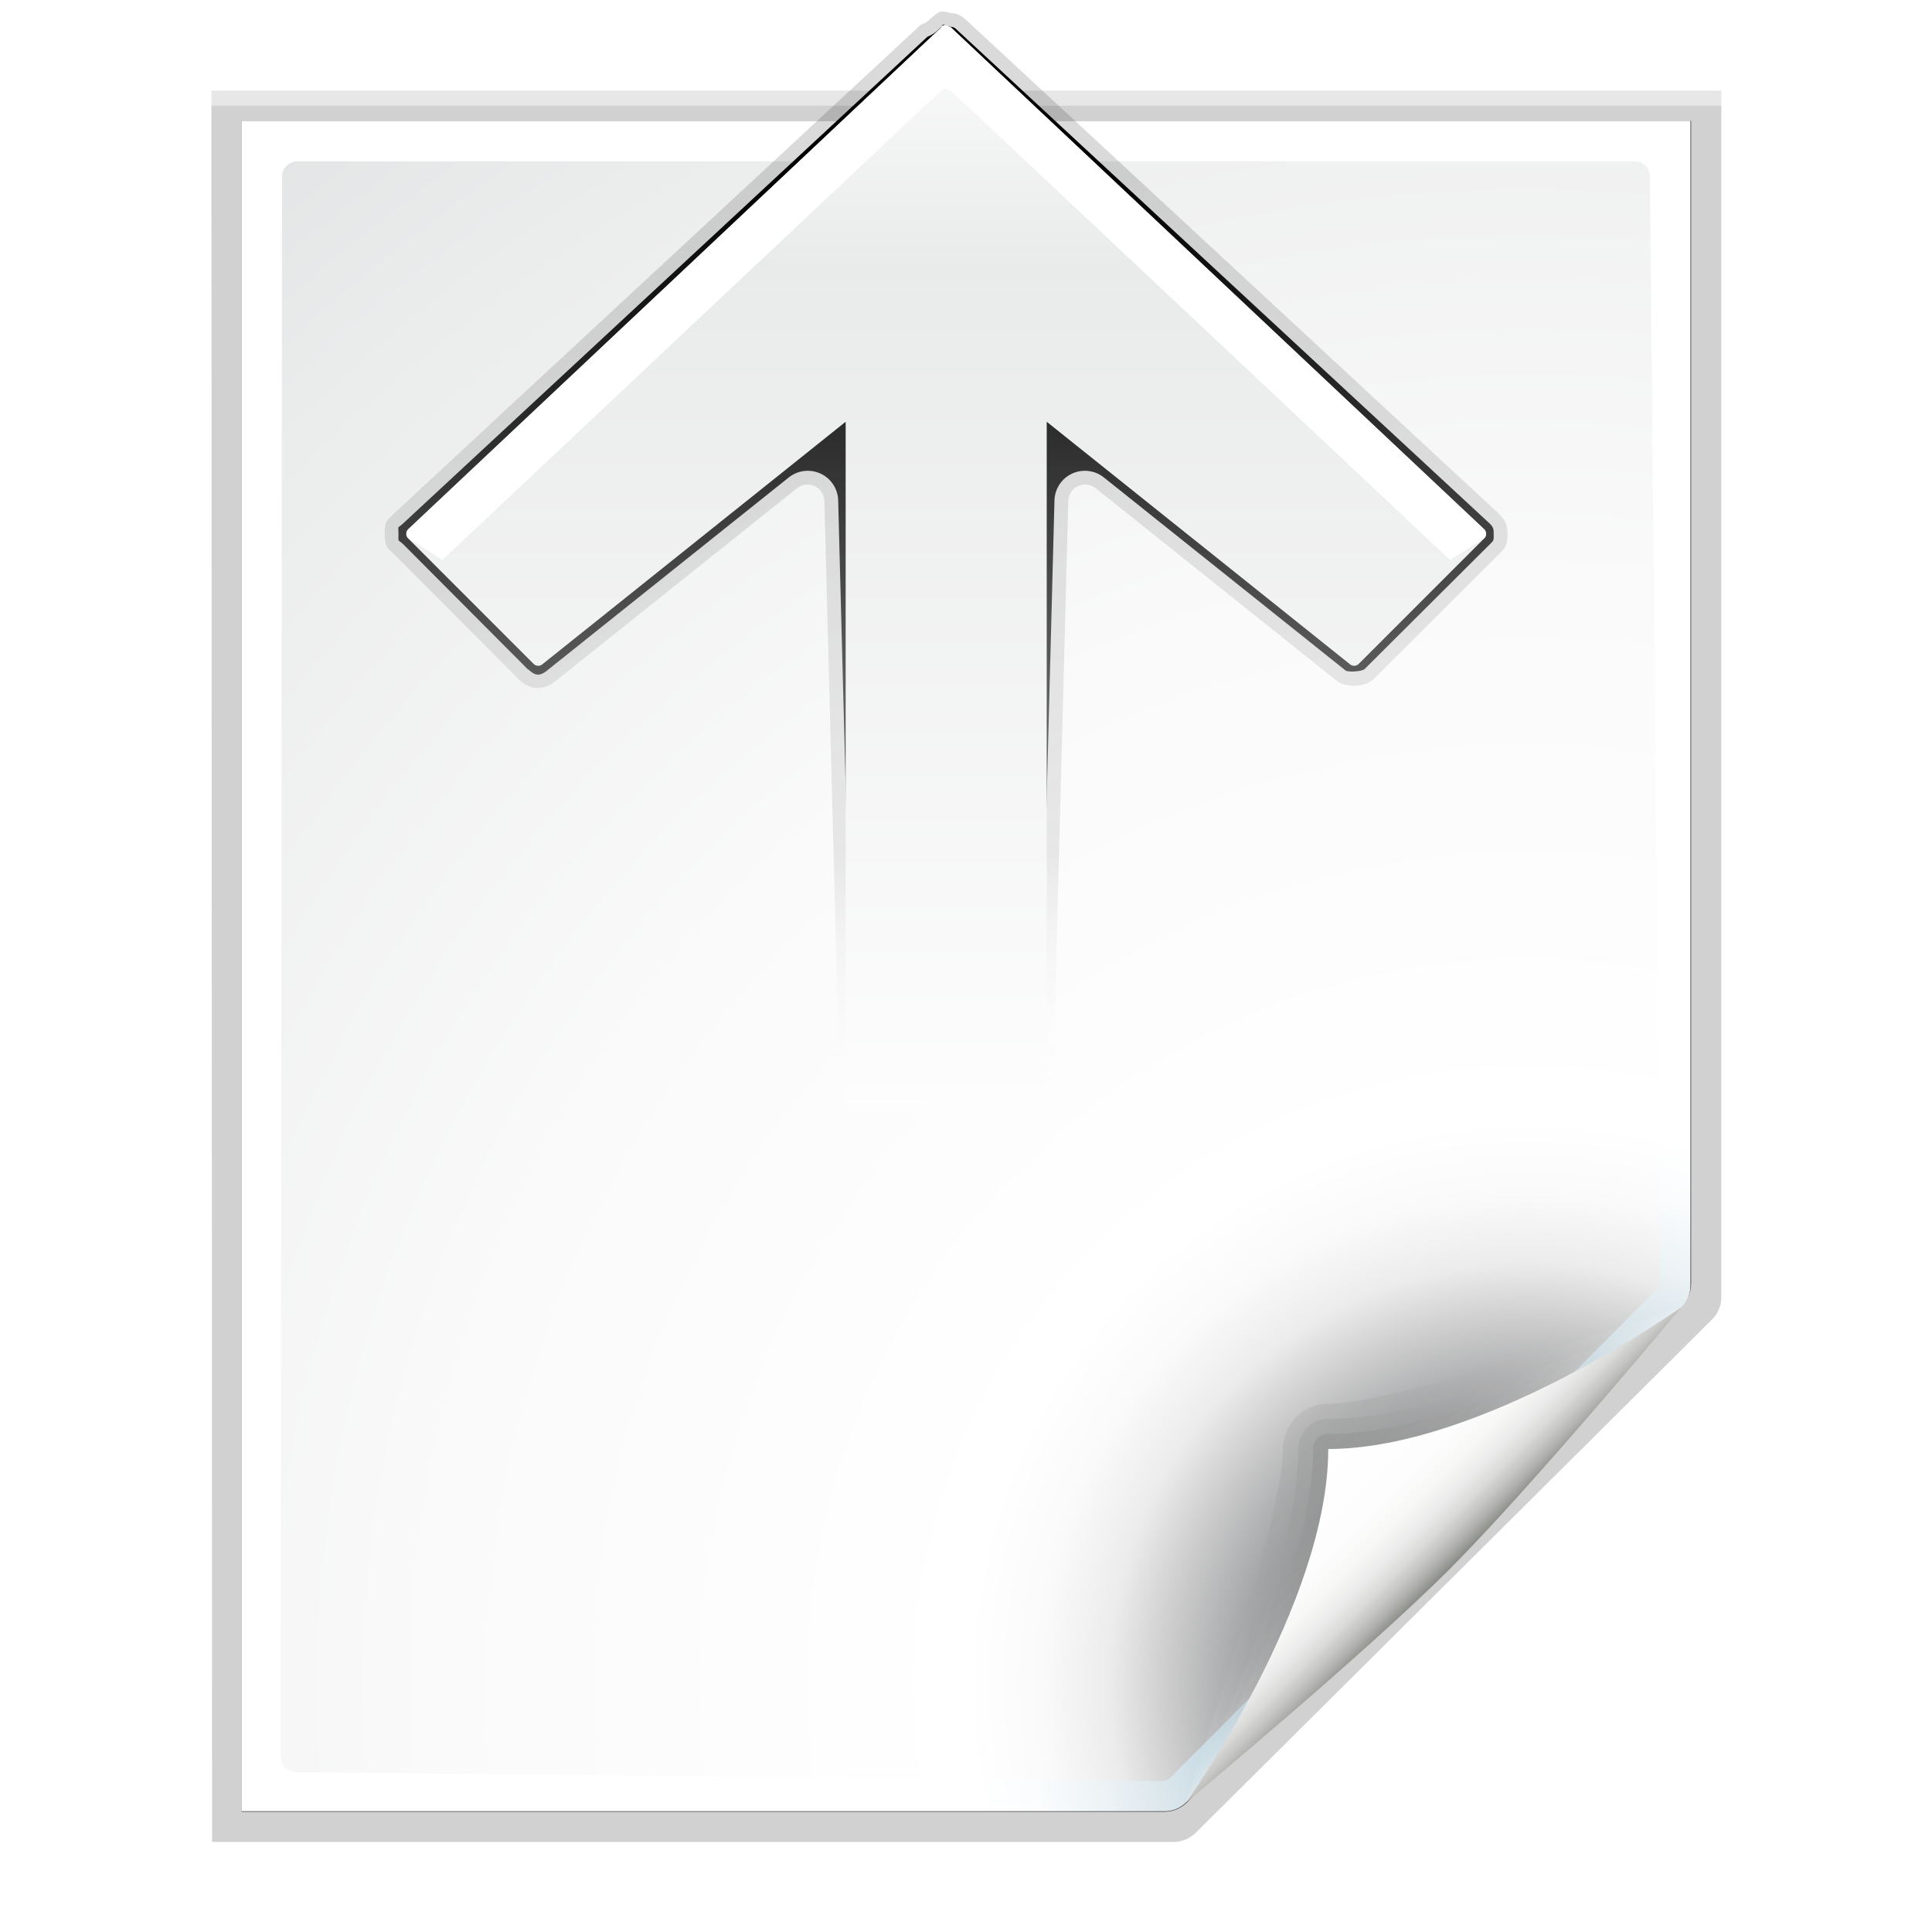 <?xml version="1.0" encoding="UTF-8" standalone="no"?>
<!-- Generator: Adobe Illustrator 12.0.0, SVG Export Plug-In . SVG Version: 6.00 Build 51448)  -->

<svg
   xmlns:ns="http://ns.adobe.com/SaveForWeb/1.0/"
   xmlns:dc="http://purl.org/dc/elements/1.1/"
   xmlns:cc="http://creativecommons.org/ns#"
   xmlns:rdf="http://www.w3.org/1999/02/22-rdf-syntax-ns#"
   xmlns:svg="http://www.w3.org/2000/svg"
   xmlns="http://www.w3.org/2000/svg"
   xmlns:xlink="http://www.w3.org/1999/xlink"
   xmlns:sodipodi="http://sodipodi.sourceforge.net/DTD/sodipodi-0.dtd"
   xmlns:inkscape="http://www.inkscape.org/namespaces/inkscape"
   version="1.1"
   id="Layer_1"
   width="128"
   height="128"
   viewBox="0 0 128 128"
   overflow="visible"
   enable-background="new 0 0 128 128"
   xml:space="preserve"
   sodipodi:version="0.32"
   inkscape:version="0.48.1 r9760"
   sodipodi:docname="archive-extract.svgz"
   inkscape:output_extension="org.inkscape.output.svgz.inkscape"
   inkscape:export-filename="/home/pinheiro/pics/oxygen/scalable/actions/archive-extract.png"
   inkscape:export-xdpi="270"
   inkscape:export-ydpi="270"><defs
   id="defs105"><linearGradient
     id="linearGradient3757"><stop
       style="stop-color:#000000;stop-opacity:1;"
       offset="0"
       id="stop3759" /><stop
       id="stop3761"
       offset="0"
       style="stop-color:#000000;stop-opacity:1;" /><stop
       id="stop3763"
       offset="0.57"
       style="stop-color:#000000;stop-opacity:0.588;" /><stop
       style="stop-color:#3b3b3b;stop-opacity:0.72;"
       offset="0.742"
       id="stop3765" /><stop
       style="stop-color:white;stop-opacity:0;"
       offset="1"
       id="stop3767" /></linearGradient><linearGradient
     id="linearGradient3716"><stop
       style="stop-color:#fefefe;stop-opacity:1"
       offset="0"
       id="stop3718" /><stop
       id="stop3732"
       offset="0.239"
       style="stop-color:#e9eaea;stop-opacity:1" /><stop
       style="stop-color:#fdfdfd;stop-opacity:1"
       offset="1"
       id="stop3720" /></linearGradient><linearGradient
     id="linearGradient2880"><stop
       id="stop2882"
       offset="0"
       style="stop-color:#000000;stop-opacity:1;" /><stop
       style="stop-color:#000000;stop-opacity:1;"
       offset="0"
       id="stop2884" /><stop
       style="stop-color:#000000;stop-opacity:0.588;"
       offset="0.57"
       id="stop2886" /><stop
       id="stop2888"
       offset="0.828"
       style="stop-color:#3b3b3b;stop-opacity:0.72;" /><stop
       id="stop2890"
       offset="1"
       style="stop-color:white;stop-opacity:0;" /></linearGradient><linearGradient
     inkscape:collect="always"
     xlink:href="#XMLID_9_"
     id="linearGradient2291"
     gradientUnits="userSpaceOnUse"
     x1="94.344"
     y1="102.345"
     x2="86.536"
     y2="94.537" /><linearGradient
     inkscape:collect="always"
     xlink:href="#XMLID_10_"
     id="linearGradient2293"
     gradientUnits="userSpaceOnUse"
     x1="95"
     y1="103"
     x2="86.587"
     y2="94.587" /><linearGradient
     inkscape:collect="always"
     xlink:href="#XMLID_11_"
     id="linearGradient2295"
     gradientUnits="userSpaceOnUse"
     x1="95"
     y1="103"
     x2="87.293"
     y2="95.293" /><linearGradient
     inkscape:collect="always"
     xlink:href="#XMLID_12_"
     id="linearGradient2297"
     gradientUnits="userSpaceOnUse"
     x1="96"
     y1="104"
     x2="88"
     y2="96" /><radialGradient
     inkscape:collect="always"
     xlink:href="#XMLID_7_"
     id="radialGradient2275"
     gradientUnits="userSpaceOnUse"
     gradientTransform="translate(2.4e-6,0)"
     cx="102"
     cy="112.305"
     r="139.559" /><filter
     inkscape:collect="always"
     id="filter3241"><feGaussianBlur
       inkscape:collect="always"
       stdDeviation="1.039"
       id="feGaussianBlur3243" /></filter><filter
     inkscape:collect="always"
     id="filter3772"><feGaussianBlur
       inkscape:collect="always"
       stdDeviation="0.501"
       id="feGaussianBlur3774" /></filter><radialGradient
     inkscape:collect="always"
     xlink:href="#XMLID_8_"
     id="radialGradient2875"
     gradientUnits="userSpaceOnUse"
     gradientTransform="matrix(0.979,0,0,0.982,1.362,1.164)"
     cx="102"
     cy="112.305"
     r="139.559" /><filter
     inkscape:collect="always"
     id="filter3710"><feGaussianBlur
       inkscape:collect="always"
       stdDeviation="1.376"
       id="feGaussianBlur3712" /></filter><linearGradient
     inkscape:collect="always"
     xlink:href="#linearGradient3716"
     id="linearGradient3722"
     x1="63.998"
     y1="2.013"
     x2="63.998"
     y2="74.721"
     gradientUnits="userSpaceOnUse"
     gradientTransform="matrix(1.01,0,0,1.01,-1.344,-2.033)" /><linearGradient
     inkscape:collect="always"
     xlink:href="#linearGradient2880"
     id="linearGradient3730"
     gradientUnits="userSpaceOnUse"
     gradientTransform="matrix(0,-1.029,1.029,0,11.938,80.225)"
     x1="64.13"
     y1="56.231"
     x2="5.126"
     y2="56.231" /><linearGradient
     inkscape:collect="always"
     xlink:href="#linearGradient3757"
     id="linearGradient3755"
     gradientUnits="userSpaceOnUse"
     gradientTransform="matrix(0,-1.029,1.029,0,11.938,80.225)"
     x1="64.13"
     y1="56.231"
     x2="5.126"
     y2="56.231" /><linearGradient
     inkscape:collect="always"
     xlink:href="#linearGradient3757"
     id="linearGradient3771"
     gradientUnits="userSpaceOnUse"
     gradientTransform="matrix(0,-1.029,1.029,0,11.938,80.225)"
     x1="64.13"
     y1="56.231"
     x2="5.126"
     y2="56.231" /><filter
     inkscape:collect="always"
     id="filter3797"><feGaussianBlur
       inkscape:collect="always"
       stdDeviation="0.89"
       id="feGaussianBlur3799" /></filter><filter
     inkscape:collect="always"
     id="filter3827"><feGaussianBlur
       inkscape:collect="always"
       stdDeviation="1.8"
       id="feGaussianBlur3829" /></filter><linearGradient
     inkscape:collect="always"
     xlink:href="#linearGradient3757"
     id="linearGradient3831"
     gradientUnits="userSpaceOnUse"
     gradientTransform="matrix(0,-1.029,1.029,0,11.938,80.225)"
     x1="64.13"
     y1="56.231"
     x2="5.126"
     y2="56.231" /></defs><sodipodi:namedview
   inkscape:window-height="687"
   inkscape:window-width="1022"
   inkscape:pageshadow="2"
   inkscape:pageopacity="0.0"
   guidetolerance="10.0"
   gridtolerance="10.0"
   objecttolerance="10.0"
   borderopacity="1.0"
   bordercolor="#666666"
   pagecolor="#ffffff"
   id="base"
   inkscape:zoom="2.5522135"
   inkscape:cx="75.423033"
   inkscape:cy="69.245837"
   inkscape:window-x="406"
   inkscape:window-y="244"
   inkscape:current-layer="Layer_1"
   showgrid="true"
   showguides="true"
   inkscape:guide-bbox="true"
   inkscape:window-maximized="0"><inkscape:grid
     id="GridFromPre046Settings"
     type="xygrid"
     originx="0px"
     originy="0px"
     spacingx="2.667px"
     spacingy="2.667px"
     color="#0000ff"
     empcolor="#0000ff"
     opacity="0.2"
     empopacity="0.4"
     empspacing="4"
     enabled="true"
     visible="true" /></sodipodi:namedview>

<radialGradient
   id="XMLID_7_"
   cx="102"
   cy="112.305"
   r="139.559"
   gradientUnits="userSpaceOnUse">
	<stop
   offset="0"
   style="stop-color:#00537D"
   id="stop16" />
	<stop
   offset="0.015"
   style="stop-color:#186389"
   id="stop18" />
	<stop
   offset="0.056"
   style="stop-color:#558CA8"
   id="stop20" />
	<stop
   offset="0.096"
   style="stop-color:#89AFC3"
   id="stop22" />
	<stop
   offset="0.136"
   style="stop-color:#B3CCD8"
   id="stop24" />
	<stop
   offset="0.174"
   style="stop-color:#D4E2E9"
   id="stop26" />
	<stop
   offset="0.21"
   style="stop-color:#ECF2F5"
   id="stop28" />
	<stop
   offset="0.243"
   style="stop-color:#FAFCFD"
   id="stop30" />
	<stop
   offset="0.272"
   style="stop-color:#FFFFFF"
   id="stop32" />
</radialGradient>

<radialGradient
   id="XMLID_8_"
   cx="102"
   cy="112.305"
   r="139.559"
   gradientUnits="userSpaceOnUse">
	<stop
   offset="0"
   style="stop-color:#535557"
   id="stop37" />
	
	<stop
   offset="0.114"
   style="stop-color:#898A8C"
   id="stop41" />
	
	
	<stop
   offset="0.203"
   style="stop-color:#ECECEC"
   id="stop47" />
	<stop
   offset="0.236"
   style="stop-color:#FAFAFA"
   id="stop49" />
	<stop
   offset="0.272"
   style="stop-color:#FFFFFF"
   id="stop51" />
	<stop
   offset="0.531"
   style="stop-color:#FAFAFA"
   id="stop53" />
	<stop
   offset="0.845"
   style="stop-color:#EBECEC"
   id="stop55" />
	<stop
   offset="1"
   style="stop-color:#E1E2E3"
   id="stop57" />
</radialGradient>

<linearGradient
   id="XMLID_9_"
   gradientUnits="userSpaceOnUse"
   x1="94.344"
   y1="102.345"
   x2="86.536"
   y2="94.537">
	<stop
   offset="0"
   style="stop-color:#FFFFFF"
   id="stop62" />
	<stop
   offset="1"
   style="stop-color:#555753"
   id="stop64" />
</linearGradient>

<linearGradient
   id="XMLID_10_"
   gradientUnits="userSpaceOnUse"
   x1="95"
   y1="103"
   x2="86.587"
   y2="94.587">
	<stop
   offset="0"
   style="stop-color:#FFFFFF"
   id="stop69" />
	<stop
   offset="1"
   style="stop-color:#555753"
   id="stop71" />
</linearGradient>

<linearGradient
   id="XMLID_11_"
   gradientUnits="userSpaceOnUse"
   x1="95"
   y1="103"
   x2="87.293"
   y2="95.293">
	<stop
   offset="0"
   style="stop-color:#FFFFFF"
   id="stop76" />
	<stop
   offset="1"
   style="stop-color:#393B38"
   id="stop78" />
</linearGradient>

<linearGradient
   id="XMLID_12_"
   gradientUnits="userSpaceOnUse"
   x1="96"
   y1="104"
   x2="88"
   y2="96">
	<stop
   offset="0"
   style="stop-color:#888A85"
   id="stop83" />
	<stop
   offset="0.007"
   style="stop-color:#8C8E89"
   id="stop85" />
	<stop
   offset="0.067"
   style="stop-color:#ABACA9"
   id="stop87" />
	<stop
   offset="0.135"
   style="stop-color:#C5C6C4"
   id="stop89" />
	<stop
   offset="0.211"
   style="stop-color:#DBDBDA"
   id="stop91" />
	<stop
   offset="0.301"
   style="stop-color:#EBEBEB"
   id="stop93" />
	<stop
   offset="0.412"
   style="stop-color:#F7F7F6"
   id="stop95" />
	<stop
   offset="0.568"
   style="stop-color:#FDFDFD"
   id="stop97" />
	<stop
   offset="1"
   style="stop-color:#FFFFFF"
   id="stop99" />
</linearGradient>
<path
   sodipodi:nodetypes="cccccccc"
   transform="matrix(1.042,0,0,1.036,-9.958,-3.322)"
   style="opacity:0.307;fill:#000000;fill-opacity:1;filter:url(#filter3241)"
   d="M 23,9 L 23.041,121 L 84.172,121 C 84.702,121 85.211,120.789 85.586,120.414 L 118.414,87.586 C 118.789,87.211 119,86.702 119,86.172 L 119,9 L 23,9 z"
   id="path4031" /><path
   sodipodi:nodetypes="cccccccc"
   transform="matrix(1.042,0,0,1.036,-9.958,-3.322)"
   style="opacity:0.896;fill:#000000;fill-opacity:1;filter:url(#filter3772)"
   d="M 24.92,10.931 L 24.92,119.069 L 83.596,119.069 C 84.126,119.069 84.635,118.858 85.01,118.483 L 116.494,86.717 C 116.869,86.342 117.08,85.833 117.08,85.303 L 117.08,10.931 L 24.92,10.931 z"
   id="path3726" /><path
   id="path6594"
   d="M 23,9.966 L 23.041,121 L 84.172,121 C 84.702,121 85.211,120.789 85.586,120.414 L 118.414,87.586 C 118.789,87.211 119,86.702 119,86.172 L 119,9.966 L 23,9.966 z"
   style="opacity:0.307;fill:#000000;fill-opacity:1;filter:url(#filter3241)"
   transform="matrix(1.042,0,0,1.036,-9.958,-3.322)"
   sodipodi:nodetypes="cccccccc" /><path
   style="fill:url(#radialGradient2275)"
   d="M 16,8 L 16,120 L 77.172,120 C 77.702,120 78.211,119.789 78.586,119.414 L 111.414,86.586 C 111.789,86.211 112,85.702 112,85.172 L 112,8 L 16,8 z "
   id="path34"
   sodipodi:nodetypes="cccccccc" /><path
   style="fill:url(#radialGradient2875);fill-opacity:1"
   d="M 63.25 3.688 C 63.202 3.699 63.136 3.722 63.094 3.781 L 55.75 10.688 L 55.406 10.688 L 19.688 10.688 C 19.148 10.688 18.688 11.147 18.688 11.688 L 18.594 116.406 C 18.594 116.948 19.054 117.406 19.594 117.406 L 76.906 118 C 77.164 118 77.412 117.902 77.594 117.719 L 109.719 85.469 C 109.902 85.285 110 85.039 110 84.781 L 109.312 11.688 C 109.312 11.147 108.853 10.688 108.312 10.688 L 72.312 10.688 L 71.031 10.688 L 63.688 3.781 C 63.556 3.781 63.395 3.654 63.25 3.688 z "
   id="path59" /><g
   id="g1973"
   transform="translate(2.4e-6,0)"><path
     style="opacity:0.1;fill:url(#linearGradient2291)"
     id="path66"
     d="M 111.414,86.586 C 111.664,86.336 93.035,93 88,93 C 86.346,93 85,94.346 85,96 C 85,101.035 78.336,119.664 78.586,119.414 L 111.414,86.586 z " /><path
     style="opacity:0.1;fill:url(#linearGradient2293)"
     id="path73"
     d="M 111.414,86.586 C 111.789,86.211 97.444,94 88,94 C 86.897,94 86,94.897 86,96 C 86,105.444 78.211,119.789 78.586,119.414 L 111.414,86.586 z " /><path
     style="opacity:0.1;fill:url(#linearGradient2295)"
     id="path80"
     d="M 111.414,86.586 C 111.653,86.347 97.807,95 88,95 C 87.447,95 87,95.447 87,96 C 87,105.807 78.347,119.653 78.586,119.414 L 111.414,86.586 z " /><path
     style="fill:url(#linearGradient2297)"
     id="path101"
     d="M 78.586,119.414 C 78.586,119.414 90.5,109.5 96,104 C 101.5,98.5 111.414,86.586 111.414,86.586 C 111.414,86.586 98.25,96 88,96 C 88,106.25 78.586,119.414 78.586,119.414 z " /></g>

<path
   sodipodi:type="inkscape:offset"
   inkscape:radius="-1.9951481"
   inkscape:original="M 62.6875 3.21875 C 62.209361 3.3251895 61.823747 3.7277733 61.46875 4.0625 L 61.375 3.96875 L 26.40625 36.40625 C 25.944476 36.842055 25.46876 37.372515 25.46875 38.53125 C 25.46875 39.690023 25.94457 40.220514 26.40625 40.65625 L 34.5625 48.84375 C 34.572825 48.85426 34.583242 48.864675 34.59375 48.875 C 35.688109 49.933529 37.244424 50.003065 38.4375 49.09375 C 38.448008 49.083427 38.458425 49.073008 38.46875 49.0625 L 54.3125 36.40625 L 55.3125 74.59375 C 55.319633 76.084319 55.500393 77.522997 57.21875 77.53125 L 68.5625 77.53125 C 70.279853 77.523029 71.491782 76.311095 71.5 74.59375 L 72.5 36.40625 L 88.34375 49.0625 C 88.354075 49.07301 88.364492 49.083425 88.375 49.09375 C 89.446736 49.910588 91.218935 49.811821 92.1875 48.875 C 92.198008 48.864677 92.208425 48.854258 92.21875 48.84375 L 100.46875 40.625 C 101.15606 39.976349 101.31251 39.23812 101.3125 38.53125 C 101.3125 37.824378 101.09357 37.054917 100.40625 36.40625 L 65.40625 3.96875 C 64.973706 3.5572792 64.408622 3.3135174 63.8125 3.28125 C 63.537956 3.2172038 63.21617 3.1010615 62.6875 3.21875 z "
   style="opacity:1;fill:url(#linearGradient3771);fill-opacity:1;stroke:none;stroke-width:8;stroke-linejoin:round;stroke-miterlimit:4;stroke-opacity:1;filter:url(#filter3797)"
   id="path3769"
   d="M 63.125,5.156 C 63.466,5.08 63.255,5.112 62.844,5.5 C 62.663,5.673 62.451,5.811 62.219,5.906 C 62.198,5.917 62.177,5.927 62.156,5.938 L 27.75,37.875 C 27.379,38.226 27.469,37.919 27.469,38.531 C 27.469,39.144 27.41,38.868 27.781,39.219 C 27.792,39.229 27.802,39.239 27.812,39.25 L 35.969,47.438 C 35.979,47.437 35.99,47.437 36,47.438 C 36.433,47.856 36.724,47.871 37.188,47.531 C 37.198,47.521 37.208,47.51 37.219,47.5 L 53.062,34.844 C 53.653,34.366 54.464,34.265 55.154,34.583 C 55.844,34.901 56.293,35.584 56.312,36.344 L 57.312,74.531 C 57.313,74.552 57.313,74.573 57.312,74.594 C 57.315,75.135 57.377,75.383 57.406,75.531 L 68.562,75.531 C 69.346,75.528 69.496,75.377 69.5,74.594 C 69.5,74.573 69.5,74.552 69.5,74.531 L 70.5,36.344 C 70.519,35.584 70.969,34.901 71.659,34.583 C 72.348,34.265 73.159,34.366 73.75,34.844 L 89.594,47.5 C 89.756,47.624 90.603,47.57 90.781,47.438 C 90.792,47.437 90.802,47.437 90.812,47.438 L 99.062,39.219 C 99.073,39.208 99.083,39.198 99.094,39.188 C 99.341,38.954 99.313,38.944 99.312,38.531 C 99.312,38.236 99.3,38.097 99.031,37.844 L 64.062,5.438 C 64.052,5.427 64.042,5.417 64.031,5.406 C 63.942,5.322 63.841,5.288 63.719,5.281 C 63.592,5.272 63.466,5.251 63.344,5.219 C 62.885,5.112 63.214,5.136 63.125,5.156 z"
   transform="matrix(1.01,0,0,1.01,-1.344,-3.553)" /><path
   transform="matrix(1.01,0,0,1.01,-1.344,-3.553)"
   d="M 62.938,4.312 C 62.914,4.318 62.605,4.511 62.219,4.875 C 62.085,4.995 61.924,5.081 61.75,5.125 L 27.156,37.219 C 26.745,37.607 26.563,37.675 26.562,38.531 C 26.562,39.387 26.745,39.455 27.156,39.844 C 27.167,39.854 27.177,39.864 27.188,39.875 L 35.344,48.062 C 35.349,48.068 35.369,48.088 35.375,48.094 C 36.091,48.786 36.935,48.813 37.719,48.25 C 37.739,48.239 37.76,48.229 37.781,48.219 C 37.781,48.208 37.781,48.198 37.781,48.188 L 53.625,35.531 C 53.954,35.278 54.398,35.23 54.774,35.408 C 55.149,35.586 55.394,35.96 55.406,36.375 L 56.406,74.562 C 56.406,74.573 56.406,74.583 56.406,74.594 C 56.41,75.296 56.507,75.909 56.625,76.156 C 56.743,76.403 56.668,76.435 57.219,76.438 L 68.562,76.438 C 69.762,76.432 70.401,75.793 70.406,74.594 C 70.406,74.583 70.406,74.573 70.406,74.562 L 71.406,36.375 C 71.419,35.96 71.663,35.586 72.039,35.408 C 72.414,35.23 72.858,35.278 73.188,35.531 L 89.031,48.188 C 89.031,48.198 89.031,48.208 89.031,48.219 C 89.038,48.224 89.055,48.214 89.062,48.219 C 89.642,48.635 90.901,48.583 91.406,48.094 C 91.412,48.088 91.432,48.068 91.438,48.062 L 99.688,39.844 C 99.698,39.833 99.708,39.823 99.719,39.812 C 100.162,39.394 100.219,39.075 100.219,38.531 C 100.219,38.053 100.111,37.648 99.656,37.219 L 64.656,4.781 C 64.414,4.551 64.083,4.393 63.75,4.375 C 63.687,4.37 63.624,4.36 63.562,4.344 C 63.186,4.256 63.222,4.249 62.938,4.312 z"
   id="path3801"
   style="opacity:0.381;fill:url(#linearGradient3831);fill-opacity:1;stroke:none;stroke-width:8;stroke-linejoin:round;stroke-miterlimit:4;stroke-opacity:1;filter:url(#filter3827)"
   inkscape:original="M 62.6875 3.21875 C 62.209361 3.3251895 61.823747 3.7277733 61.46875 4.0625 L 61.375 3.96875 L 26.40625 36.40625 C 25.944476 36.842055 25.46876 37.372515 25.46875 38.53125 C 25.46875 39.690023 25.94457 40.220514 26.40625 40.65625 L 34.5625 48.84375 C 34.572825 48.85426 34.583242 48.864675 34.59375 48.875 C 35.688109 49.933529 37.244424 50.003065 38.4375 49.09375 C 38.448008 49.083427 38.458425 49.073008 38.46875 49.0625 L 54.3125 36.40625 L 55.3125 74.59375 C 55.319633 76.084319 55.500393 77.522997 57.21875 77.53125 L 68.5625 77.53125 C 70.279853 77.523029 71.491782 76.311095 71.5 74.59375 L 72.5 36.40625 L 88.34375 49.0625 C 88.354075 49.07301 88.364492 49.083425 88.375 49.09375 C 89.446736 49.910588 91.218935 49.811821 92.1875 48.875 C 92.198008 48.864677 92.208425 48.854258 92.21875 48.84375 L 100.46875 40.625 C 101.15606 39.976349 101.31251 39.23812 101.3125 38.53125 C 101.3125 37.824378 101.09357 37.054917 100.40625 36.40625 L 65.40625 3.96875 C 64.973706 3.5572792 64.408622 3.3135174 63.8125 3.28125 C 63.537956 3.2172038 63.21617 3.1010615 62.6875 3.21875 z "
   inkscape:radius="-1.106757"
   sodipodi:type="inkscape:offset" /><path
   style="fill:url(#linearGradient3722);fill-opacity:1;stroke:none;stroke-width:8;stroke-linejoin:round;stroke-miterlimit:4;stroke-opacity:1"
   d="M 62.98,1.789 L 98.328,35.058 C 98.413,35.138 98.461,35.25 98.461,35.367 C 98.461,35.483 98.413,35.595 98.328,35.675 L 90.011,43.993 C 89.86,44.138 89.625,44.152 89.459,44.025 L 69.348,27.943 L 69.348,72.811 C 69.346,73.044 69.158,73.232 68.925,73.233 L 56.449,73.233 C 56.216,73.232 56.028,73.044 56.027,72.811 L 56.027,27.943 L 35.916,44.025 C 35.749,44.152 35.514,44.138 35.363,43.993 L 27.046,35.675 C 26.961,35.595 26.913,35.483 26.913,35.367 C 26.913,35.25 26.961,35.138 27.046,35.058 L 62.395,1.789 C 62.564,1.55 62.802,1.789 62.98,1.789 z"
   id="path2842"
   sodipodi:nodetypes="ccsccccccccccccsccc" /><path
   style="fill:none;fill-rule:evenodd;stroke:#000000;stroke-width:1.247px;stroke-linecap:butt;stroke-linejoin:miter;stroke-opacity:1"
   d="M 107.566,33.794 L 107.566,33.794 z"
   id="path3341" /><path
   style="fill:#ffffff;fill-opacity:1;stroke:none;stroke-width:8;stroke-linejoin:round;stroke-miterlimit:4;stroke-opacity:1"
   d="M 62.533,1.688 C 62.484,1.7 62.42,1.746 62.378,1.805 L 27.045,35.073 C 26.96,35.153 26.928,35.268 26.928,35.385 C 26.928,35.502 26.96,35.577 27.045,35.657 L 29.304,37.101 L 62.378,5.976 C 62.547,5.737 62.785,5.976 62.962,5.976 L 96.074,37.101 L 98.333,35.657 C 98.418,35.577 98.45,35.502 98.45,35.385 C 98.45,35.268 98.418,35.153 98.333,35.073 L 62.962,1.805 C 62.829,1.805 62.68,1.655 62.533,1.688 z"
   id="path2861"
   sodipodi:nodetypes="cccsccccccsccc" /></svg>